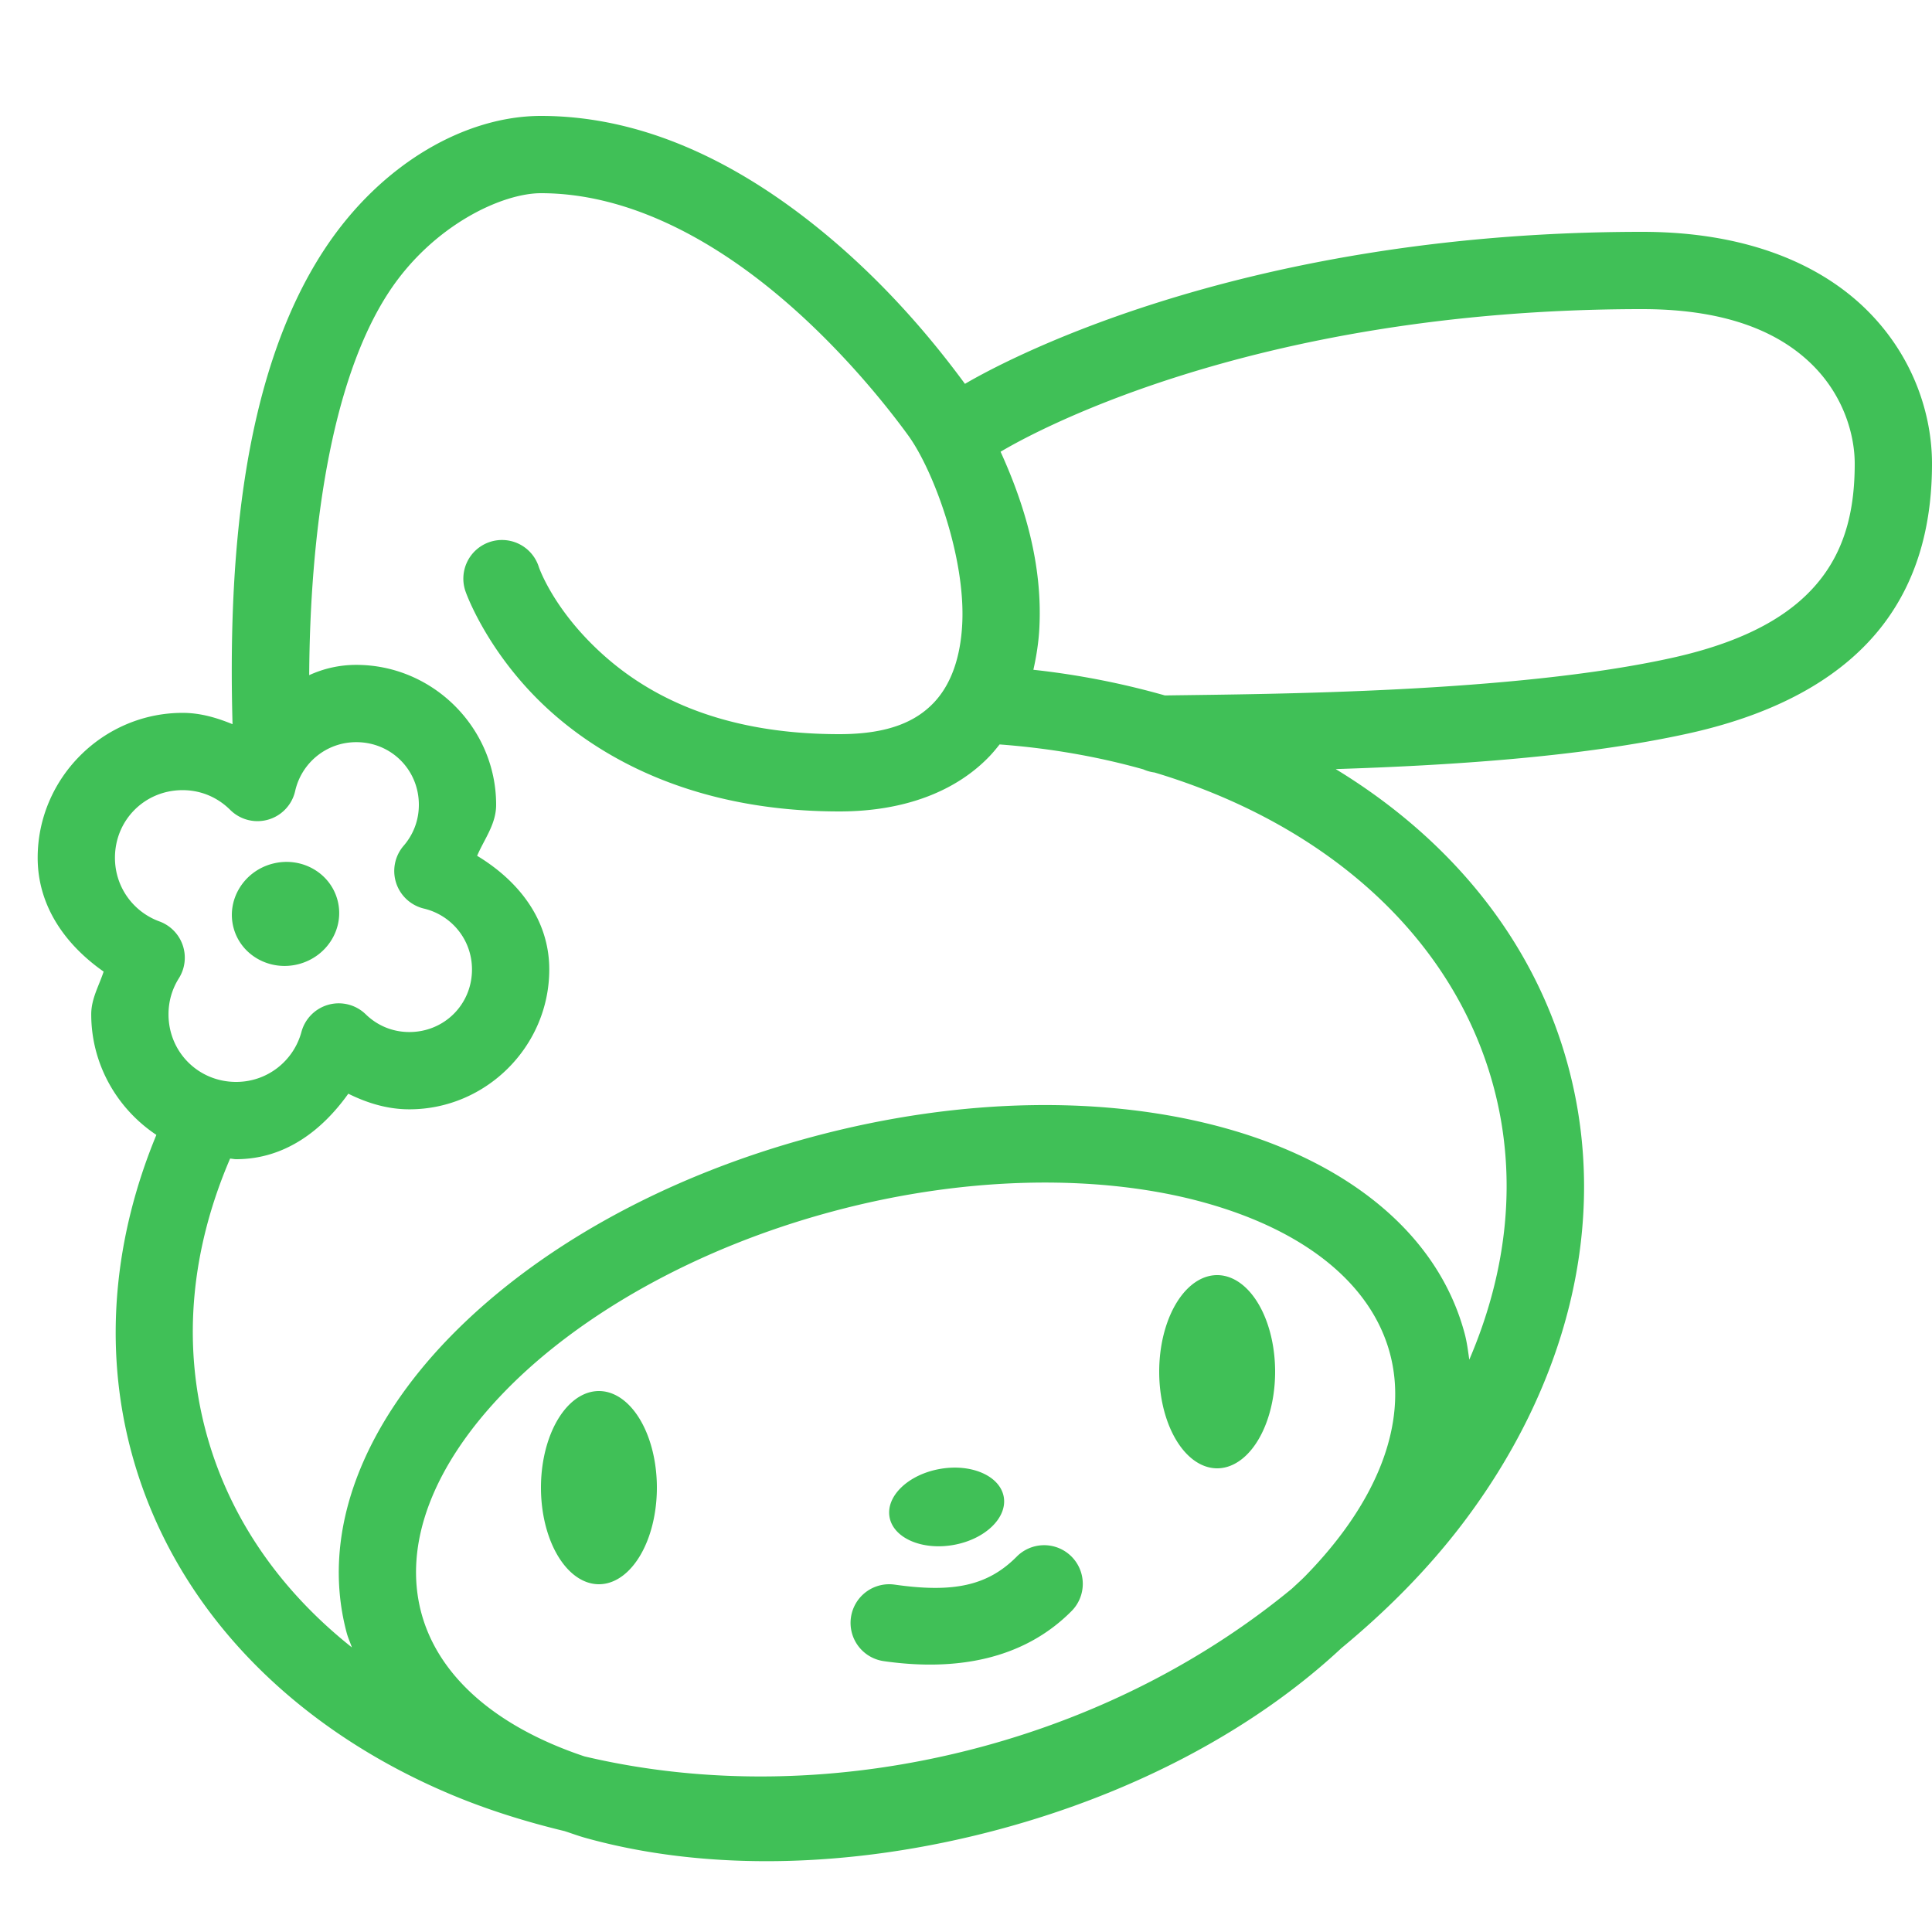 <svg fill="#40C057" xmlns="http://www.w3.org/2000/svg"  viewBox="0 0 50 50" width="100px" height="100px"><path d="M 14 3 C 12.061 3 9.872 4.216 8.4 6.449 C 6.191 9.803 5.909 14.755 6.018 18.742 C 5.612 18.576 5.189 18.449 4.725 18.449 C 2.666 18.449 0.975 20.14 0.975 22.199 C 0.975 23.466 1.71 24.464 2.682 25.145 C 2.562 25.512 2.361 25.846 2.361 26.25 C 2.361 27.548 3.034 28.697 4.047 29.371 C 2.963 31.99 2.662 34.824 3.398 37.572 C 4.494 41.662 7.642 44.761 11.719 46.461 C 12.636 46.843 13.608 47.147 14.611 47.389 C 14.788 47.446 14.958 47.51 15.139 47.561 C 18.184 48.414 21.959 48.388 25.842 47.348 C 29.448 46.382 32.522 44.7 34.715 42.654 C 35.893 41.681 36.946 40.616 37.824 39.467 C 40.505 35.956 41.684 31.697 40.588 27.607 C 39.708 24.322 37.515 21.699 34.568 19.904 C 37.482 19.81 40.926 19.596 43.717 18.977 C 46.124 18.442 47.75 17.454 48.732 16.17 C 49.715 14.885 50 13.383 50 12 C 50 10.75 49.538 9.249 48.332 8.043 C 47.126 6.837 45.2 6 42.5 6 C 31.839 6 25.632 9.548 24.973 9.934 C 24.286 9.001 23.018 7.396 21.189 5.916 C 19.289 4.378 16.83 3 14 3 z M 14 5 C 16.17 5 18.239 6.1 19.932 7.471 C 21.624 8.841 22.911 10.452 23.504 11.268 C 24.162 12.172 24.994 14.434 24.902 16.156 C 24.857 17.017 24.615 17.711 24.17 18.182 C 23.724 18.652 23.028 19 21.723 19 C 18.461 19 16.572 17.873 15.428 16.777 C 14.283 15.682 13.945 14.674 13.945 14.674 A 1 1 0 1 0 12.055 15.326 C 12.055 15.326 12.578 16.818 14.045 18.223 C 15.512 19.627 17.985 21 21.723 21 C 23.417 21 24.755 20.473 25.621 19.559 C 25.71 19.464 25.791 19.366 25.869 19.266 C 27.169 19.363 28.414 19.581 29.586 19.91 C 29.589 19.911 29.592 19.913 29.596 19.914 A 1 1 0 0 0 29.879 19.992 C 34.295 21.317 37.61 24.229 38.654 28.125 C 39.281 30.464 39.013 32.888 38.025 35.188 C 37.992 34.961 37.965 34.733 37.904 34.508 C 37.194 31.858 34.784 30.058 31.738 29.205 C 28.693 28.352 24.92 28.378 21.037 29.418 C 17.155 30.458 13.873 32.322 11.662 34.584 C 9.451 36.846 8.263 39.61 8.973 42.26 C 9.008 42.39 9.064 42.509 9.107 42.635 C 7.257 41.166 5.926 39.278 5.33 37.055 C 4.702 34.711 4.963 32.293 5.955 29.984 C 6.008 29.987 6.058 30 6.111 30 C 7.367 30 8.332 29.262 9.014 28.305 C 9.498 28.544 10.022 28.709 10.594 28.709 C 12.581 28.709 14.215 27.077 14.215 25.09 C 14.215 23.78 13.4 22.784 12.348 22.148 C 12.535 21.711 12.84 21.33 12.84 20.828 C 12.84 18.841 11.208 17.207 9.221 17.207 C 8.776 17.207 8.37 17.305 8.002 17.473 C 8.022 13.914 8.526 9.896 10.07 7.551 C 11.203 5.832 12.987 5 14 5 z M 42.5 8 C 44.8 8 46.124 8.663 46.918 9.457 C 47.712 10.251 48 11.25 48 12 C 48 13.117 47.785 14.115 47.143 14.955 C 46.5 15.796 45.376 16.558 43.283 17.023 C 39.197 17.931 32.893 17.959 30.148 17.998 C 29.056 17.688 27.919 17.462 26.744 17.334 C 26.823 16.98 26.879 16.622 26.898 16.264 C 26.987 14.596 26.507 13.038 25.895 11.691 C 26.388 11.397 32.19 8 42.5 8 z M 9.221 19.207 C 10.125 19.207 10.84 19.923 10.84 20.828 C 10.84 21.237 10.693 21.602 10.447 21.887 A 1 1 0 0 0 10.971 23.514 C 11.681 23.683 12.215 24.315 12.215 25.09 C 12.215 25.995 11.498 26.709 10.594 26.709 C 10.149 26.709 9.758 26.535 9.465 26.25 A 1 1 0 0 0 7.801 26.707 C 7.601 27.448 6.928 28 6.111 28 C 5.134 28 4.361 27.227 4.361 26.25 C 4.361 25.904 4.459 25.588 4.629 25.318 A 1 1 0 0 0 4.125 23.846 C 3.456 23.602 2.975 22.964 2.975 22.199 C 2.975 21.222 3.748 20.449 4.725 20.449 C 5.211 20.449 5.64 20.643 5.959 20.961 A 1 1 0 0 0 7.639 20.471 C 7.801 19.751 8.44 19.207 9.221 19.207 z M 7.32 22.309 C 7.228 22.315 7.136 22.331 7.043 22.355 C 6.3 22.554 5.853 23.298 6.045 24.014 C 6.237 24.73 6.996 25.148 7.738 24.949 C 8.48 24.75 8.926 24.009 8.734 23.293 C 8.566 22.666 7.965 22.265 7.32 22.309 z M 26.736 30.607 C 28.374 30.581 29.891 30.764 31.199 31.131 C 33.815 31.864 35.497 33.257 35.971 35.025 C 36.445 36.794 35.684 38.84 33.785 40.783 C 33.676 40.895 33.552 41.003 33.436 41.113 C 31.246 42.919 28.509 44.375 25.375 45.215 C 21.78 46.178 18.227 46.189 15.125 45.455 C 12.831 44.688 11.343 43.38 10.904 41.742 C 10.43 39.974 11.193 37.925 13.092 35.982 C 14.991 34.04 17.981 32.307 21.555 31.35 C 23.341 30.871 25.099 30.634 26.736 30.607 z M 31.5 33 A 1.5 2.5 0 0 0 31.5 38 A 1.5 2.5 0 0 0 31.5 33 z M 15.5 36 A 1.5 2.5 0 0 0 15.5 41 A 1.5 2.5 0 0 0 15.5 36 z M 24.916 37.992 C 24.731 37.973 24.53 37.98 24.326 38.016 C 23.511 38.159 22.926 38.716 23.021 39.26 C 23.116 39.803 23.857 40.127 24.672 39.984 C 25.487 39.841 26.072 39.284 25.977 38.74 C 25.905 38.333 25.472 38.049 24.916 37.992 z M 26.992 39.99 A 1 1 0 0 0 26.305 40.293 C 25.558 41.04 24.673 41.227 23.154 41.01 A 1 1 0 0 0 22.871 42.99 C 24.72 43.255 26.465 42.96 27.719 41.707 A 1 1 0 0 0 26.992 39.99 z"/></svg>